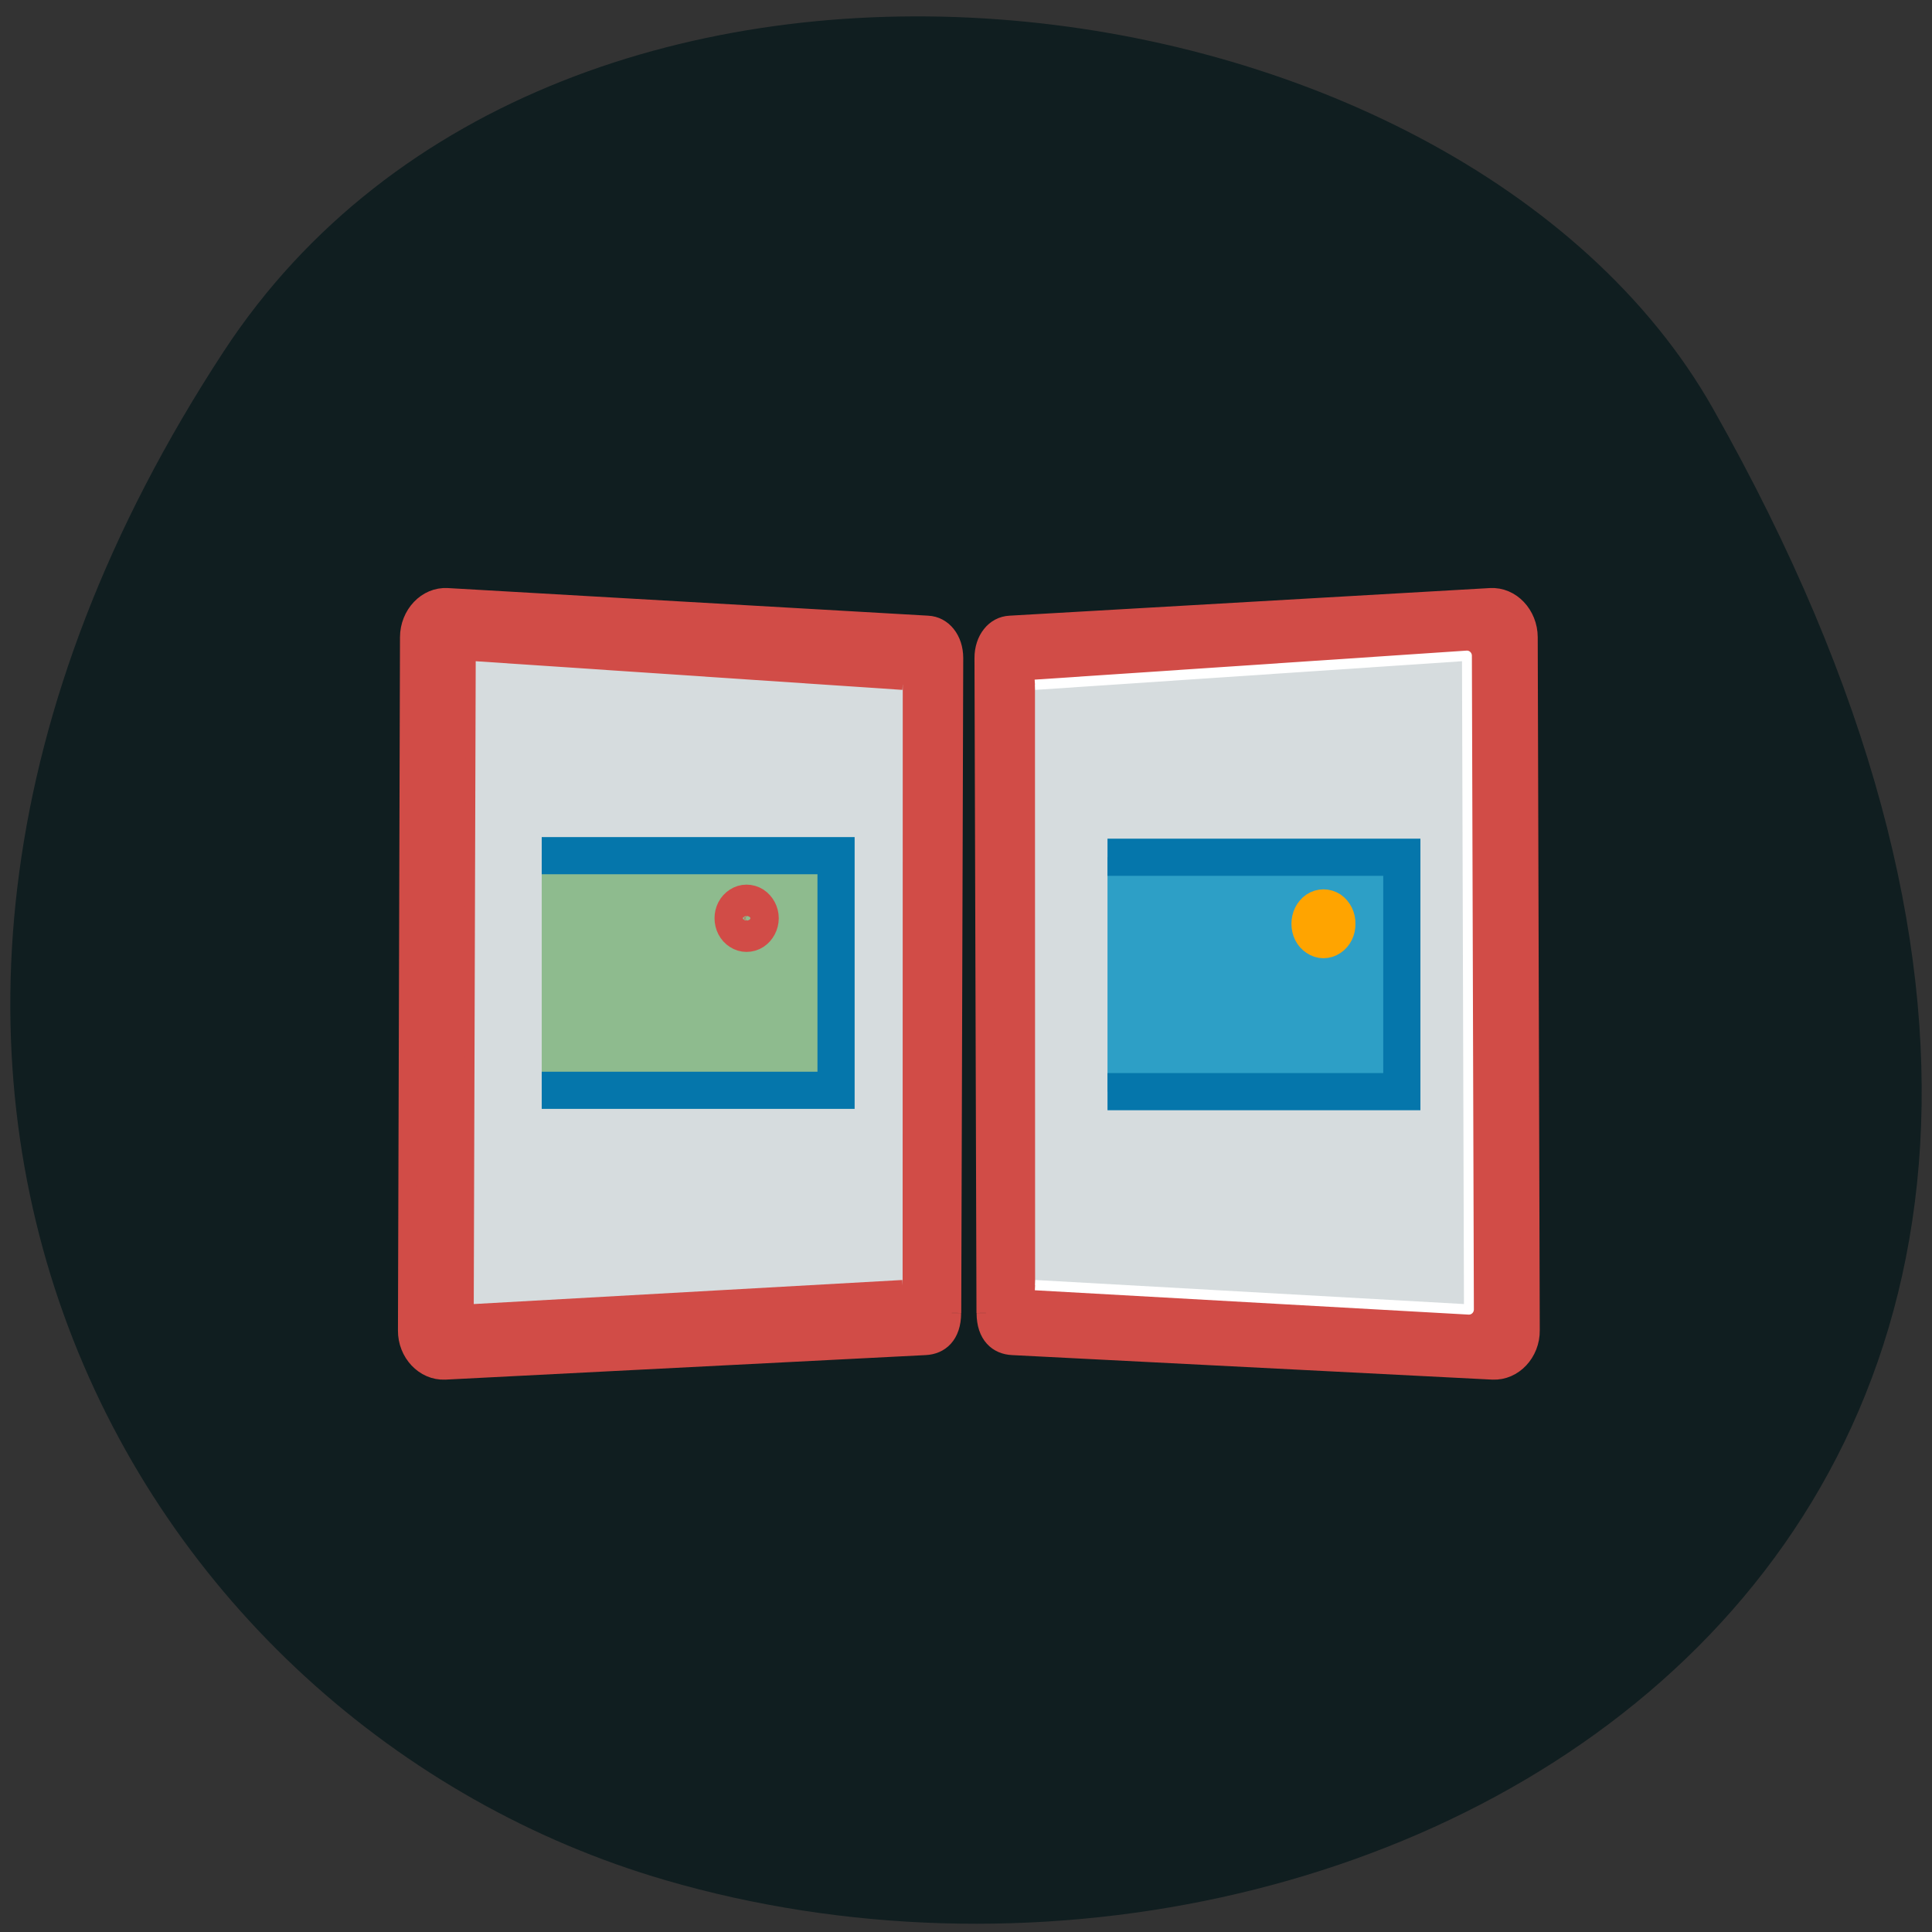 <svg xmlns="http://www.w3.org/2000/svg" viewBox="0 0 32 32"><rect x="0" y="0" width="32" height="32" fill="#333333" stroke="none"/><path d="m 3.703 5.824 c -7.789 11.902 -1.504 22.746 7.313 25.316 c 11.863 3.461 27.965 -5.633 17.355 -24.375 c -4.219 -7.449 -19.12 -9.422 -24.668 -0.941" fill="#101e20"/><g fill-rule="evenodd"><g transform="matrix(-0.001 -0.323 0.311 -0.001 14.915 24.2)"><path d="m 7.582 4.571 l 33.584 0.002 c 0.92 0.002 1.633 0.581 1.667 1.397 l 1.337 25.583 c 0.058 1.118 -0.901 2.02 -2.027 2.02 l -35.545 -0.006 c -1.114 0.01 -2.068 -0.896 -2.02 -2.01 l 1.338 -25.578 c 0.038 -0.779 0.548 -1.405 1.662 -1.403" fill="#d14c47" stroke="#d14c47"/><path d="m 9 7.198 l -1.32 23.1 l 33.523 0.002 l -1.417 -23.01" fill="#d6dcde" stroke="#fff" stroke-linejoin="round" stroke-width="0.527"/></g><g stroke="#d14c47" transform="matrix(0.001 -0.323 -0.311 -0.001 17.18 24.2)"><path d="m 7.582 4.572 l 33.584 0.002 c 0.92 0.002 1.633 0.581 1.667 1.397 l 1.337 25.583 c 0.058 1.118 -0.901 2.02 -2.027 2.02 l -35.545 -0.006 c -1.114 0.01 -2.068 -0.896 -2.02 -2.01 l 1.338 -25.578 c 0.038 -0.779 0.548 -1.405 1.662 -1.403" fill="#d14c47"/><path d="m 9 7.199 l -1.32 23.1 l 33.523 0.002 l -1.417 -23.01" fill="#d6dcde" stroke-linejoin="round" stroke-width="0.527"/></g></g><g transform="scale(0.125)"><g stroke="#0576ab" stroke-width="4.924"><path d="m 146.75 113.59 h 39 v 31.06 h -39" fill="#2d9fc6"/><path d="m 71.781 113.38 h 39 v 31.09 h -39" fill="#8ebb8e"/></g><g stroke-width="4.76"><path d="m 100.81 121.66 c 0 0.75 -0.375 1.438 -0.938 1.813 c -0.594 0.375 -1.313 0.375 -1.875 0 c -0.594 -0.375 -0.938 -1.063 -0.938 -1.813 c 0 -0.719 0.344 -1.406 0.938 -1.781 c 0.563 -0.375 1.281 -0.375 1.875 0 c 0.563 0.375 0.938 1.063 0.938 1.781" fill="#8ebb8e" stroke="#d14c47"/><path d="m 177.22 122.41 c 0.031 0.781 -0.344 1.5 -0.906 1.875 c -0.594 0.406 -1.313 0.406 -1.875 0 c -0.594 -0.375 -0.938 -1.094 -0.938 -1.875 c 0 -0.781 0.344 -1.5 0.938 -1.906 c 0.563 -0.375 1.281 -0.375 1.875 0 c 0.563 0.406 0.938 1.125 0.906 1.906" fill="#ffa400" stroke="#ffa400"/></g></g></svg>
